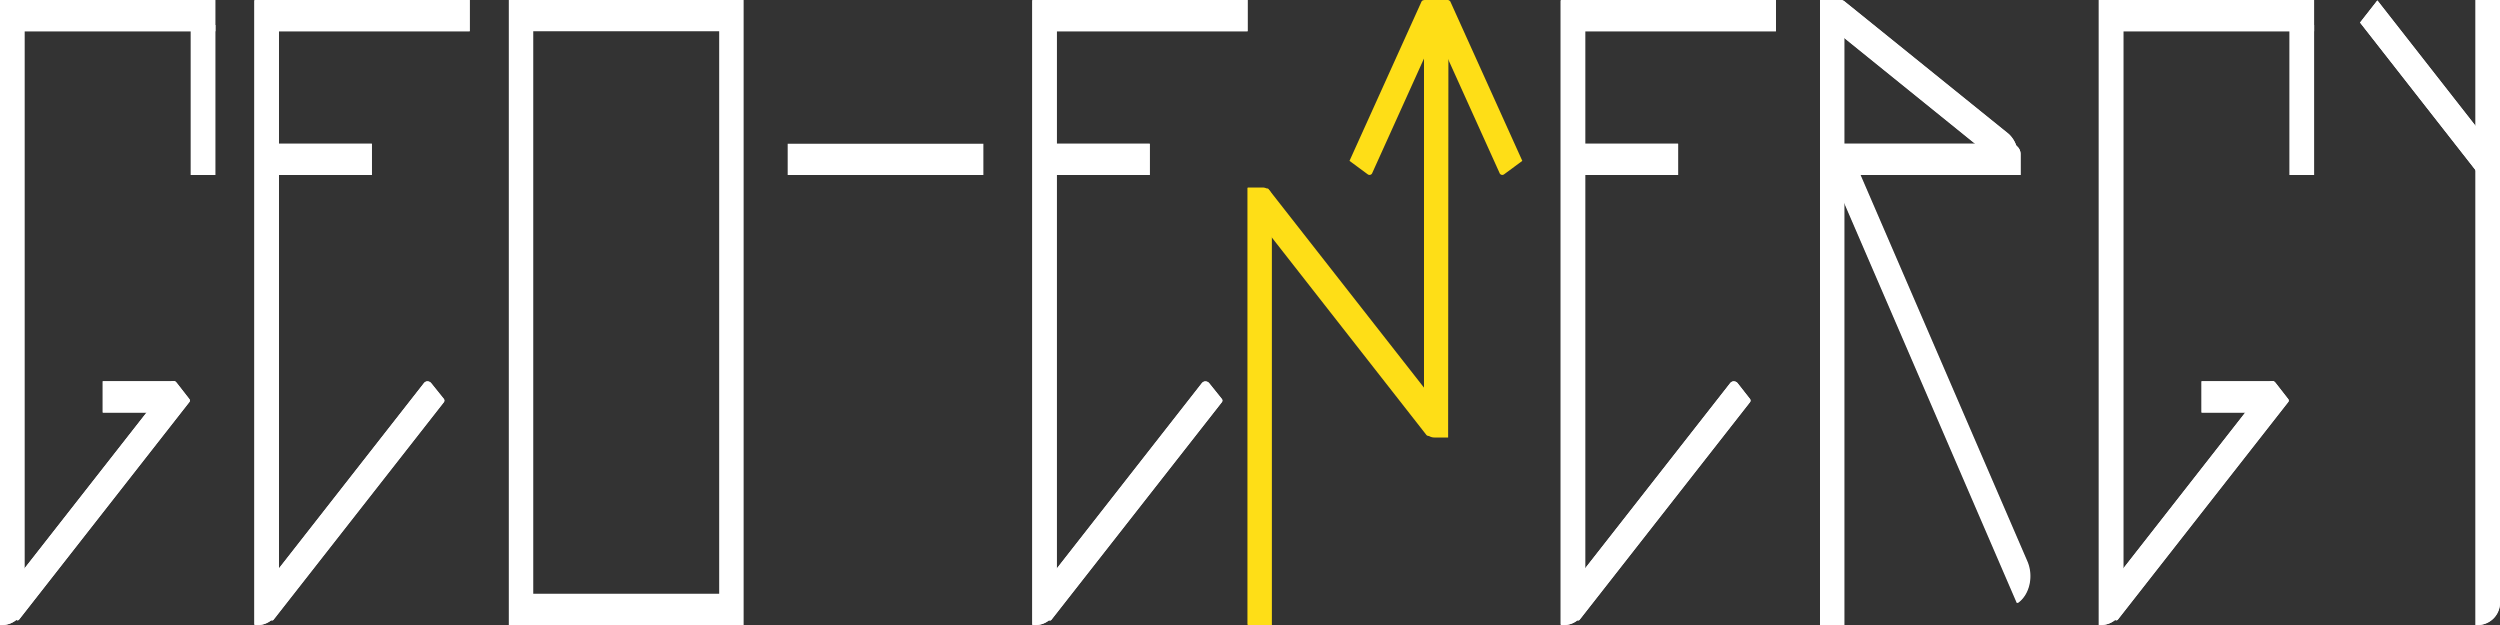 <svg id="e07cd686-1d0f-4ae1-8aeb-17738b07bb34" data-name="Layer 1" xmlns="http://www.w3.org/2000/svg" viewBox="0 0 400 100" fill="white">
  <rect x="0" y="0" width="400" height="100" fill="#333333" stroke="none"/>
  <g>
    <path d="M101.84,125h-.34V25h3.91v96.43A3.57,3.57,0,0,1,101.84,125Z" transform="translate(-101.5 -25)"/>
    <path d="M105.41,25H101.5V125h.34a3.57,3.57,0,0,0,3.57-3.57V25Z" transform="translate(-101.5 -25)"/>
  </g>
  <g>
    <rect x="30.53" y="4" width="3.91" height="24"/>
    <polygon points="34.44 4 30.53 4 30.53 28 34.44 28 34.44 4 34.44 4"/>
  </g>
  <g>
    <rect x="3.13" width="31.31" height="5"/>
    <polygon points="34.44 0 3.13 0 3.13 5 34.44 5 34.44 0 34.44 0"/>
  </g>
  <g>
    <path d="M129.81,86.31l2,2.57a.36.36,0,0,1,0,.42l-27.26,34.83a.31.31,0,0,1-.5,0l-2.36-3a.36.36,0,0,1,0-.42l26.93-34.39A.71.71,0,0,1,129.81,86.31Z" transform="translate(-101.5 -25)"/>
    <path d="M129.22,86a.73.73,0,0,0-.59.31L101.7,120.7a.36.36,0,0,0,0,.42l2.36,3a.31.31,0,0,0,.5,0L131.82,89.3a.36.36,0,0,0,0-.42l-2-2.57a.74.74,0,0,0-.59-.31Z" transform="translate(-101.5 -25)"/>
  </g>
  <g>
    <path d="M129.68,91H117.94V86h11.42a.32.32,0,0,1,.32.32Z" transform="translate(-101.5 -25)"/>
    <path d="M129.36,86H117.94v5h11.74V86.32a.32.32,0,0,0-.32-.32Z" transform="translate(-101.5 -25)"/>
  </g>
  <g>
    <path d="M437.65,125h-.34V25h3.92v96.43A3.57,3.57,0,0,1,437.65,125Z" transform="translate(-101.5 -25)"/>
    <path d="M441.23,25h-3.92V125h.34a3.57,3.57,0,0,0,3.58-3.57V25Z" transform="translate(-101.5 -25)"/>
  </g>
  <g>
    <path d="M497.93,125h-.34V25h3.91v96.43A3.57,3.57,0,0,1,497.93,125Z" transform="translate(-101.5 -25)"/>
    <path d="M501.5,25h-3.91V125h.34a3.57,3.57,0,0,0,3.57-3.57V25Z" transform="translate(-101.5 -25)"/>
  </g>
  <g>
    <rect x="366.34" y="4" width="3.91" height="24"/>
    <polygon points="370.25 4 366.34 4 366.34 28 370.25 28 370.25 4 370.25 4"/>
  </g>
  <g>
    <rect x="338.94" width="31.31" height="5"/>
    <polygon points="370.25 0 338.94 0 338.94 5 370.25 5 370.25 0 370.25 0"/>
  </g>
  <g>
    <path d="M465.62,86.31l2,2.57a.36.36,0,0,1,0,.42l-27.27,34.83a.31.31,0,0,1-.5,0l-2.35-3a.36.36,0,0,1,0-.42l26.92-34.39A.71.71,0,0,1,465.62,86.31Z" transform="translate(-101.5 -25)"/>
    <path d="M465,86a.74.74,0,0,0-.59.31L437.52,120.7a.36.36,0,0,0,0,.42l2.35,3a.31.31,0,0,0,.5,0L467.64,89.3a.36.36,0,0,0,0-.42l-2-2.57A.74.74,0,0,0,465,86Z" transform="translate(-101.5 -25)"/>
  </g>
  <g>
    <path d="M465.49,91H453.75V86h11.42a.32.32,0,0,1,.32.32Z" transform="translate(-101.5 -25)"/>
    <path d="M465.17,86H453.75v5h11.74V86.32a.32.32,0,0,0-.32-.32Z" transform="translate(-101.5 -25)"/>
  </g>
  <g>
    <path d="M170.54,86.35l2,2.49a.45.45,0,0,1,0,.5l-27.25,34.8a.28.28,0,0,1-.47,0l-2.34-3a.42.42,0,0,1,0-.5L169.3,86.35A.75.75,0,0,1,170.54,86.35Z" transform="translate(-101.5 -25)"/>
    <path d="M169.92,86a.79.79,0,0,0-.62.33l-26.86,34.31a.42.42,0,0,0,0,.5l2.34,3a.28.28,0,0,0,.23.13.28.28,0,0,0,.24-.13l27.25-34.8a.45.45,0,0,0,0-.5l-2-2.49a.78.78,0,0,0-.62-.33Z" transform="translate(-101.5 -25)"/>
  </g>
  <g>
    <path d="M142.75,125h-.42a.13.13,0,0,1-.13-.13V25.13a.13.13,0,0,1,.13-.13H146a.13.13,0,0,1,.13.13v96.5A3.37,3.37,0,0,1,142.75,125Z" transform="translate(-101.5 -25)"/>
    <path d="M146,25h-3.66a.13.13,0,0,0-.13.13v99.74a.13.13,0,0,0,.13.13h.42a3.37,3.37,0,0,0,3.37-3.37V25.13A.13.13,0,0,0,146,25Z" transform="translate(-101.5 -25)"/>
  </g>
  <g>
    <rect x="43.84" y="23" width="15.66" height="5"/>
    <polygon points="59.49 23 43.84 23 43.84 28 59.49 28 59.49 23 59.49 23"/>
  </g>
  <g>
    <rect x="43.84" width="31.31" height="5"/>
    <polygon points="75.15 0 43.84 0 43.84 5 75.15 5 75.15 0 75.15 0"/>
  </g>
  <g>
    <path d="M379.55,86.35l1.95,2.49a.42.42,0,0,1,0,.5l-27.25,34.8a.28.28,0,0,1-.47,0l-2.34-3a.45.45,0,0,1,0-.5L378.3,86.35A.76.76,0,0,1,379.55,86.35Z" transform="translate(-101.5 -25)"/>
    <path d="M378.92,86a.81.81,0,0,0-.62.33l-26.86,34.31a.45.45,0,0,0,0,.5l2.34,3a.28.28,0,0,0,.24.13.28.28,0,0,0,.23-.13l27.25-34.8a.42.42,0,0,0,0-.5l-1.95-2.49a.81.81,0,0,0-.63-.33Z" transform="translate(-101.5 -25)"/>
  </g>
  <g>
    <path d="M351.75,125h-.42a.12.12,0,0,1-.12-.13V25.13a.12.12,0,0,1,.12-.13H355a.13.13,0,0,1,.13.13v96.5A3.37,3.37,0,0,1,351.75,125Z" transform="translate(-101.5 -25)"/>
    <path d="M355,25h-3.66a.12.12,0,0,0-.12.13v99.74a.12.12,0,0,0,.12.13h.42a3.37,3.37,0,0,0,3.37-3.37V25.13A.13.13,0,0,0,355,25Z" transform="translate(-101.5 -25)"/>
  </g>
  <g>
    <path d="M424.3,121.45h0a.09.09,0,0,1-.13,0L394.43,52.54a.14.14,0,0,1,0-.17l3.25-2.3a.1.1,0,0,1,.14,0l27.94,64.7C426.82,117.18,426.15,120.15,424.3,121.45Z" transform="translate(-101.5 -25)"/>
    <path d="M397.77,50.06h0l-3.25,2.3a.14.14,0,0,0,0,.17l29.74,68.86a.09.09,0,0,0,.08.06h.05c1.85-1.3,2.52-4.27,1.5-6.63l-27.94-64.7a.1.1,0,0,0-.09-.06Z" transform="translate(-101.5 -25)"/>
  </g>
  <g>
    <rect x="252.84" y="23" width="15.66" height="5"/>
    <polygon points="268.49 23 252.84 23 252.84 28 268.49 28 268.49 23 268.49 23"/>
  </g>
  <g>
    <path d="M424.79,53H393.48V48h29.66a1.65,1.65,0,0,1,1.65,1.64Z" transform="translate(-101.5 -25)"/>
    <path d="M423.14,48H393.48v5h31.31V49.64A1.65,1.65,0,0,0,423.14,48Z" transform="translate(-101.5 -25)"/>
  </g>
  <g>
    <rect x="252.84" width="31.31" height="5"/>
    <polygon points="284.15 0 252.84 0 252.84 5 284.15 5 284.15 0 284.15 0"/>
  </g>
  <g>
    <path d="M423.39,52.76l-29.6-23.92v0l1.6-3.23a.79.79,0,0,1,1.24-.36l26.32,21.27a4.56,4.56,0,0,1,.94,5.35l-.46.92Z" transform="translate(-101.5 -25)"/>
    <path d="M396.14,25a.87.87,0,0,0-.76.54l-1.6,3.23v0l29.6,23.92h0l.46-.92a4.56,4.56,0,0,0-.94-5.35L396.62,25.21a.78.78,0,0,0-.48-.18Z" transform="translate(-101.5 -25)"/>
  </g>
  <g>
    <path d="M295,86.35l2,2.49a.42.42,0,0,1,0,.5l-27.25,34.8a.28.28,0,0,1-.47,0l-2.34-3a.45.45,0,0,1,0-.5l26.86-34.31A.75.75,0,0,1,295,86.35Z" transform="translate(-101.5 -25)"/>
    <path d="M294.38,86a.81.81,0,0,0-.62.33L266.9,120.66a.45.45,0,0,0,0,.5l2.34,3a.28.28,0,0,0,.24.13.28.28,0,0,0,.23-.13L297,89.34a.42.42,0,0,0,0-.5l-2-2.49a.78.78,0,0,0-.62-.33Z" transform="translate(-101.5 -25)"/>
  </g>
  <g>
    <path d="M267.21,125h-.42a.12.12,0,0,1-.12-.13V25.13a.12.12,0,0,1,.12-.13h3.66a.13.13,0,0,1,.13.13v96.5A3.37,3.37,0,0,1,267.21,125Z" transform="translate(-101.5 -25)"/>
    <path d="M270.45,25h-3.66a.12.12,0,0,0-.12.13v99.74a.12.12,0,0,0,.12.13h.42a3.37,3.37,0,0,0,3.37-3.37V25.13a.13.13,0,0,0-.13-.13Z" transform="translate(-101.5 -25)"/>
  </g>
  <g>
    <rect x="168.3" y="23" width="15.66" height="5"/>
    <polygon points="183.95 23 168.3 23 168.3 28 183.95 28 183.95 23 183.95 23"/>
  </g>
  <g>
    <rect x="168.3" width="31.31" height="5"/>
    <polygon points="199.61 0 168.3 0 168.3 5 199.61 5 199.61 0 199.61 0"/>
  </g>
  <rect x="81.41" width="3.91" height="100"/>
  <rect x="115.07" width="3.91" height="100"/>
  <rect x="84.54" y="95" width="31.31" height="5"/>
  <rect x="84.54" width="31.31" height="5"/>
  <rect x="126.03" y="23" width="31.31" height="5"/>
  <g>
    <path d="M305,125h-3.78a.13.13,0,0,1-.13-.13V55.13a.13.13,0,0,1,.13-.13h2.28a1.5,1.5,0,0,1,1.5,1.5Z" transform="translate(-101.5 -25)" fill="#fede17"/>
    <path d="M333.2,95H331a1.66,1.66,0,0,1-1.66-1.66V25.13a.13.13,0,0,1,.13-.13h3.66a.12.12,0,0,1,.12.13Z" transform="translate(-101.5 -25)" fill="#fede17"/>
    <path d="M332.83,91.48l-2.4,3.07a.45.45,0,0,1-.74,0l-28.18-36,2.57-3.27a.23.23,0,0,1,.4,0Z" transform="translate(-101.5 -25)" fill="#fede17"/>
    <path d="M345.07,50.74l-2.93,2.16a.47.47,0,0,1-.72-.24l-11.48-25.4,2.92-2.15a.49.49,0,0,1,.75.26Z" transform="translate(-101.5 -25)" fill="#fede17"/>
    <path d="M317.42,50.74l2.93,2.16a.47.47,0,0,0,.72-.24l11.48-25.4-2.92-2.15a.48.48,0,0,0-.74.26Z" transform="translate(-101.5 -25)" fill="#fede17"/>
  </g>
  <path d="M291.19,0h3.35a.57.57,0,0,1,.57.57V100a0,0,0,0,1,0,0h-3.91a0,0,0,0,1,0,0V0A0,0,0,0,1,291.19,0Z"/>
  <g>
    <polygon points="399.53 24.54 396.76 28.08 377.61 3.61 380.38 0.07 399.53 24.54"/>
    <polygon points="380.38 0.07 377.61 3.61 396.76 28.08 399.53 24.54 380.38 0.07 380.38 0.07"/>
  </g>
</svg>
